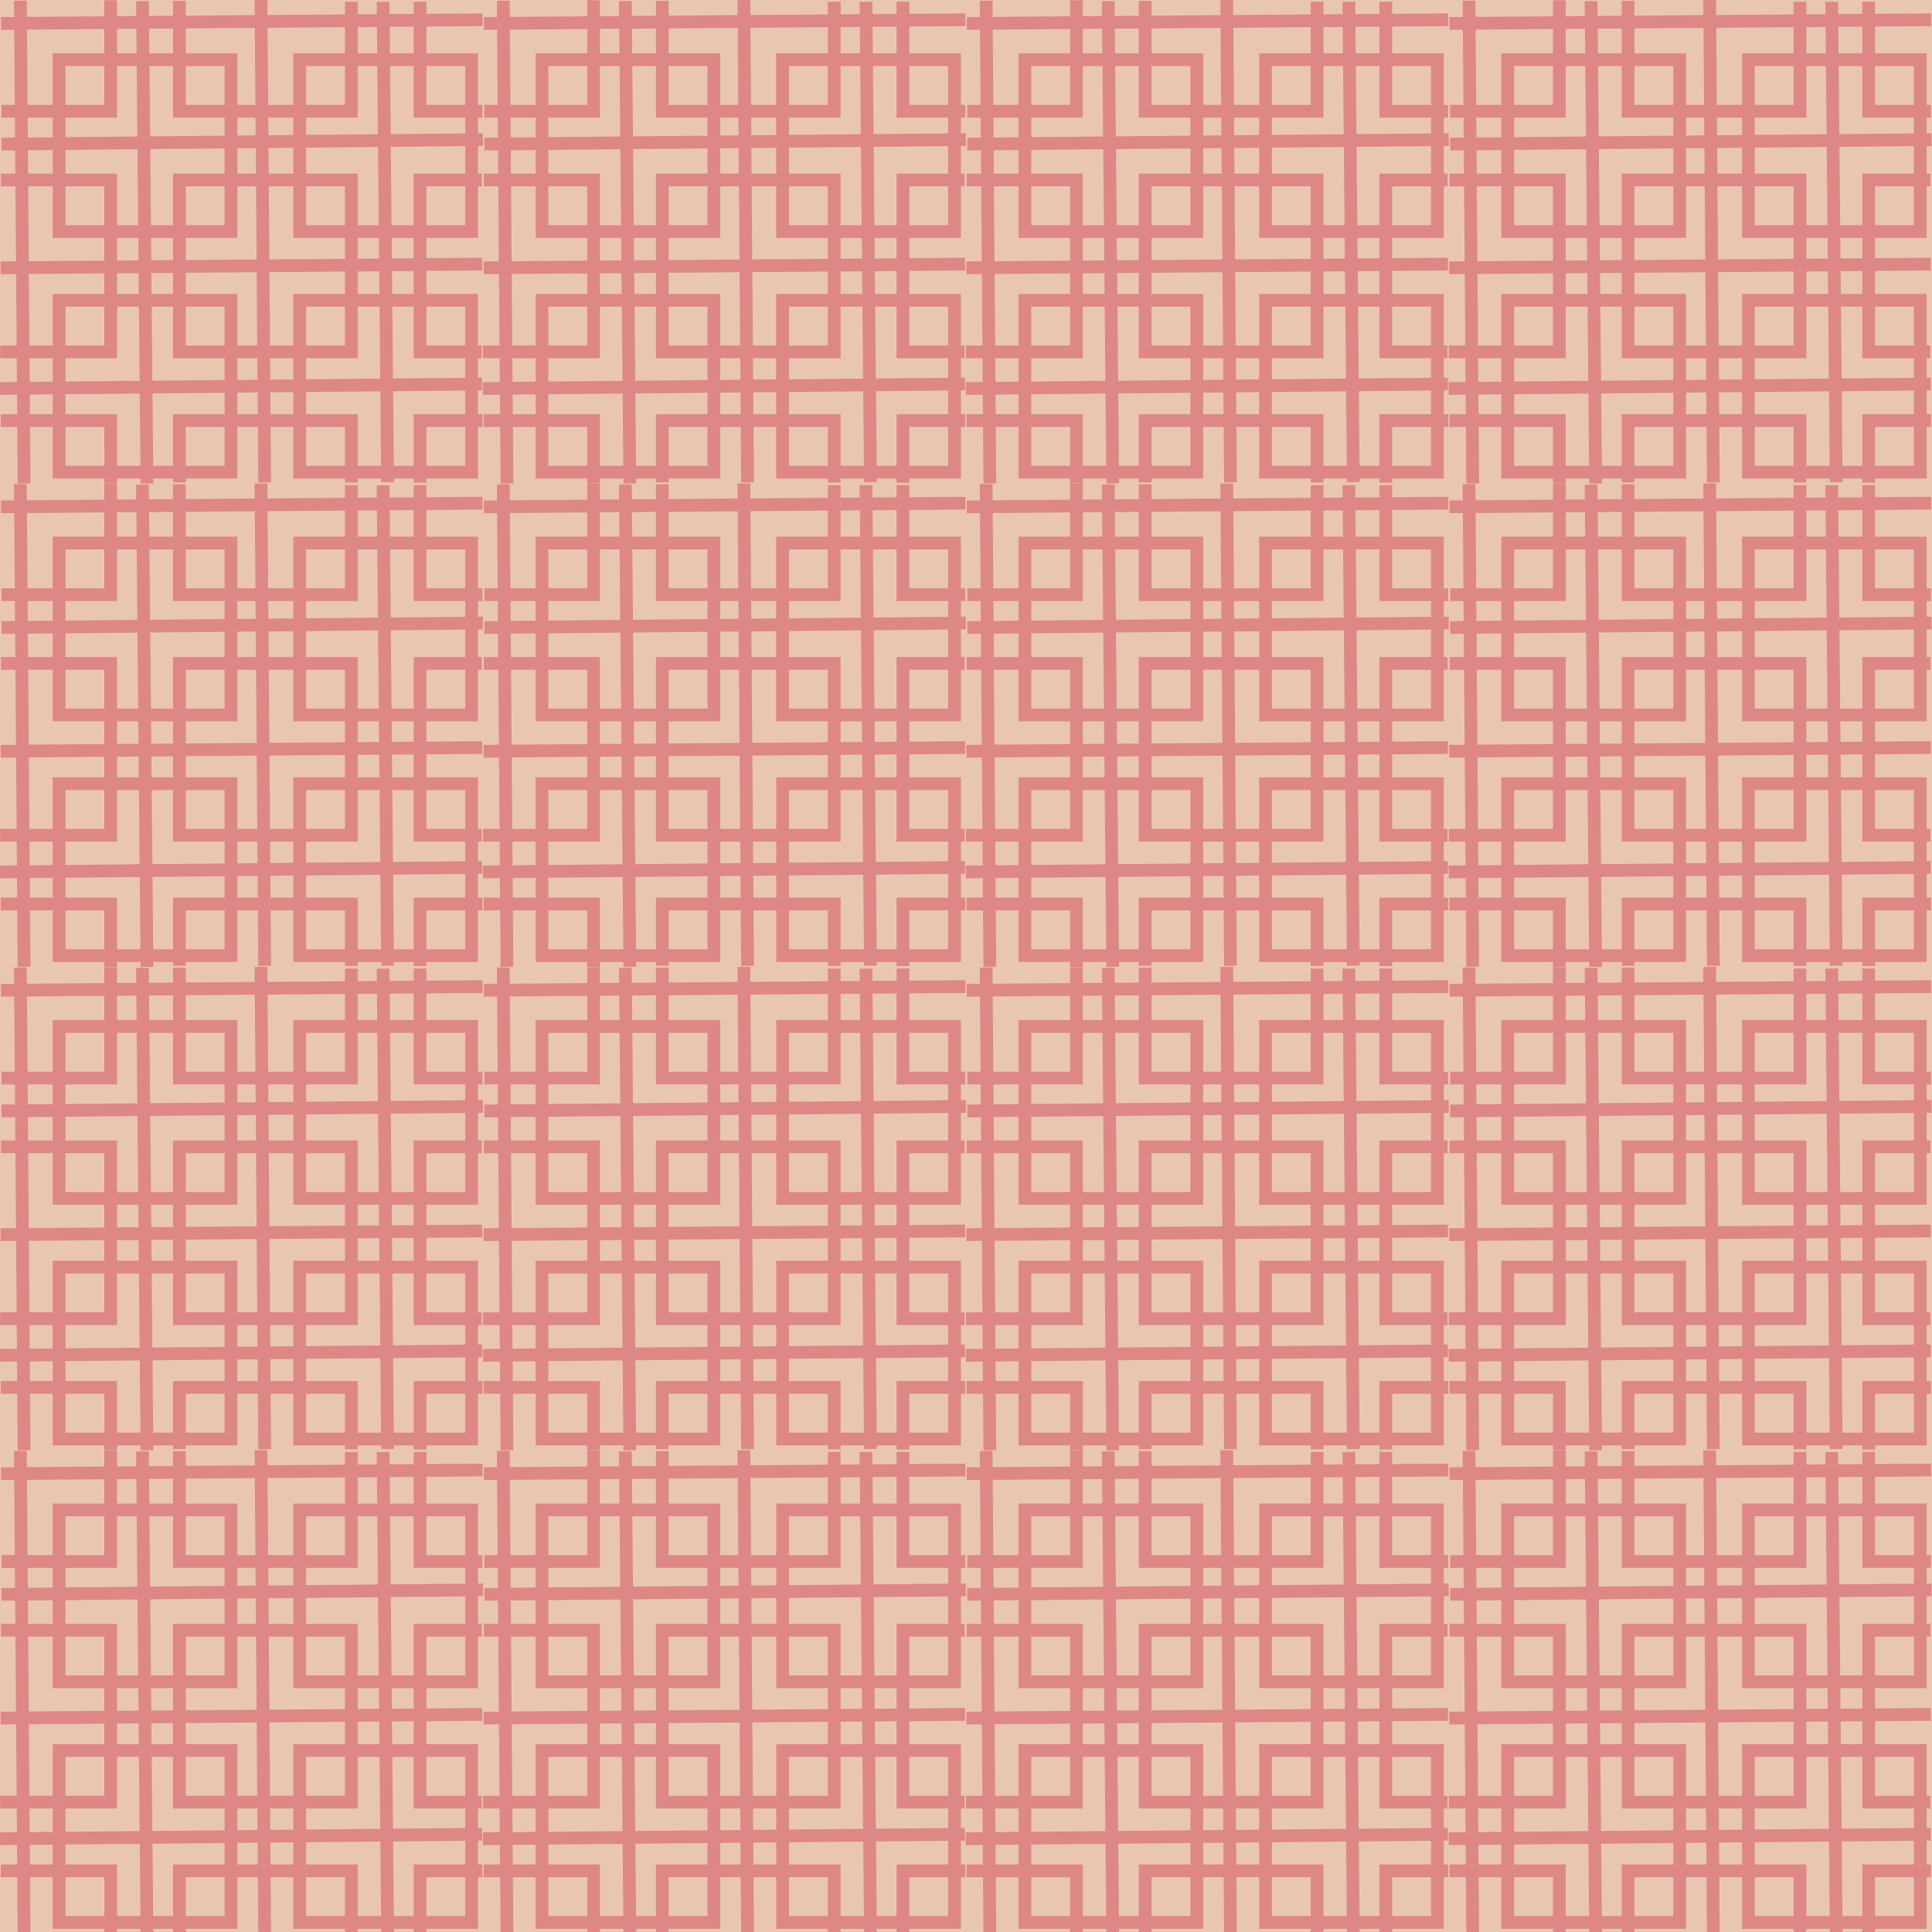 <?xml version="1.0" encoding="UTF-8" standalone="no"?>
<svg
   cursor="default"
   version="1.1"
   viewBox="0 0 256 256"
   id="svg191538"
   sodipodi:docname="china01.svg"
   inkscape:version="1.3.1 (9b9bdc1480, 2023-11-25, custom)"
   xml:space="preserve"
   xmlns:inkscape="http://www.inkscape.org/namespaces/inkscape"
   xmlns:sodipodi="http://sodipodi.sourceforge.net/DTD/sodipodi-0.dtd"
   xmlns="http://www.w3.org/2000/svg"
   xmlns:svg="http://www.w3.org/2000/svg"><defs
     id="defs191542"><linearGradient
       id="swatch12"><stop
         style="stop-color:#f4d7d7;stop-opacity:1;"
         offset="0"
         id="stop12" /></linearGradient><inkscape:path-effect
       effect="tiling"
       id="path-effect1"
       is_visible="true"
       lpeversion="1"
       unit="px"
       seed="1;1"
       lpesatellites=""
       num_rows="4"
       num_cols="4"
       gapx="0"
       gapy="0"
       offset="0"
       offset_type="false"
       scale="0"
       rotate="0"
       mirrorrowsx="false"
       mirrorrowsy="false"
       mirrorcolsx="false"
       mirrorcolsy="false"
       mirrortrans="false"
       shrink_interp="false"
       split_items="false"
       link_styles="false"
       interpolate_scalex="false"
       interpolate_scaley="true"
       interpolate_rotatex="false"
       interpolate_rotatey="true"
       random_scale="false"
       random_rotate="false"
       random_gap_y="false"
       random_gap_x="false"
       transformorigin="" /></defs><sodipodi:namedview
     id="namedview191540"
     pagecolor="#ffffff"
     bordercolor="#666666"
     borderopacity="1.0"
     inkscape:pageshadow="2"
     inkscape:pageopacity="0.0"
     inkscape:pagecheckerboard="0"
     showgrid="false"
     inkscape:zoom="3.1191982"
     inkscape:cx="115.41428"
     inkscape:cy="97.460944"
     inkscape:window-width="1854"
     inkscape:window-height="1010"
     inkscape:window-x="0"
     inkscape:window-y="0"
     inkscape:window-maximized="1"
     inkscape:current-layer="layer3"
     inkscape:showpageshadow="2"
     inkscape:deskcolor="#d1d1d1" /><g
     inkscape:groupmode="layer"
     id="layer4"
     inkscape:label="Light" /><g
     inkscape:groupmode="layer"
     id="layer3"
     inkscape:label="Medium"
     style="display:inline"><rect
       style="display:inline;fill:#e9c6af;fill-opacity:1;stroke:none;stroke-width:15.565;stroke-linecap:round;stroke-linejoin:round;stroke-dasharray:none;stroke-opacity:1;paint-order:stroke markers fill"
       id="rect27"
       width="256"
       height="256"
       x="0"
       y="0" /><path
       id="path24"
       style="display:inline;fill:none;stroke:#de8787;stroke-width:1.687;stroke-linecap:butt;stroke-linejoin:miter;stroke-dasharray:none;stroke-opacity:1"
       d="M 63.888,35 0.087,35.488 M 63.941,2.618 0.137,3.106 M 34.585,0.006 35.073,63.916 M 2.702,0.09 3.19,64.048 M 63.877,50.883 0.008,51.48 M 63.992,18.5 0.203,19.097 M 50.761,0.239 51.356,63.889 M 18.877,0.149 19.474,64.062 M 63.915,14.741 H 55.658 V 0.224 M 0.202,14.741 H 14.669 V 0.034 m 31.884,0.201 V 14.741 H 23.774 V 0.118 M 63.828,46.625 H 55.658 V 23.847 h 8.182 M 0.02,46.625 H 14.669 V 23.847 H 0.128 m 23.647,2e-6 H 46.552 V 46.625 H 23.774 Z m 31.884,40.11 v -8.227 h 8.261 m -49.251,8.315 V 55.73 H 0.106 M 39.716,39.789 H 62.494 V 62.566 H 39.716 Z M 23.774,63.91 v -8.18 h 22.778 v 8.203 M 7.832,39.789 H 30.61 V 62.566 H 7.832 Z M 39.716,7.905 H 62.494 V 30.683 H 39.716 Z m -31.884,5e-7 H 30.61 V 30.683 H 7.832 Z M 127.873,35 64.071,35.488 M 127.925,2.618 64.121,3.106 M 98.569,0.006 99.057,63.916 M 66.686,0.09 67.175,64.048 M 127.861,50.883 63.992,51.48 M 127.976,18.5 64.187,19.097 M 114.745,0.239 115.34,63.889 M 82.861,0.149 83.458,64.062 M 127.899,14.741 h -8.257 V 0.224 M 64.187,14.741 H 78.653 V 0.034 m 31.884,0.201 V 14.741 H 87.759 V 0.118 M 127.812,46.625 h -8.17 V 23.847 h 8.182 M 64.004,46.625 H 78.653 V 23.847 h -14.541 m 23.647,2e-6 H 110.536 V 46.625 H 87.759 Z m 31.884,40.11 v -8.227 h 8.261 m -49.251,8.315 V 55.73 H 64.091 M 103.7,39.789 h 22.778 V 62.566 H 103.7 Z M 87.759,63.91 v -8.18 h 22.778 v 8.203 M 71.817,39.789 H 94.595 V 62.566 H 71.817 Z M 103.7,7.905 h 22.778 V 30.683 h -22.778 z m -31.884,5e-7 H 94.595 V 30.683 H 71.817 Z M 191.857,35 128.055,35.488 M 191.909,2.618 128.105,3.106 M 162.553,0.006 163.041,63.916 M 130.67,0.09 131.159,64.048 m 60.687,-13.165 -63.869,0.597 m 63.984,-32.98 -63.789,0.596 M 178.729,0.239 179.324,63.889 M 146.845,0.149 147.442,64.062 m 44.441,-49.321 h -8.257 V 0.224 M 128.171,14.741 h 14.466 V 0.034 m 31.884,0.201 V 14.741 H 151.743 V 0.118 M 191.797,46.625 h -8.17 V 23.847 h 8.182 m -63.821,22.778 h 14.649 V 23.847 h -14.541 m 23.647,2e-6 h 22.778 v 22.778 h -22.778 z m 31.884,40.11 v -8.227 h 8.261 m -49.251,8.315 V 55.73 h -14.562 m 39.61,-15.942 h 22.778 v 22.778 h -22.778 z m -15.942,24.121 v -8.18 h 22.778 v 8.203 M 135.801,39.789 H 158.579 V 62.566 H 135.801 Z M 167.685,7.905 h 22.778 V 30.683 h -22.778 z m -31.884,5e-7 H 158.579 V 30.683 H 135.801 Z M 255.841,35 192.039,35.488 M 255.893,2.618 192.089,3.106 M 226.537,0.006 227.026,63.916 M 194.654,0.09 195.143,64.048 m 60.687,-13.165 -63.869,0.597 m 63.984,-32.98 -63.789,0.596 M 242.714,0.239 243.309,63.889 M 210.829,0.149 211.427,64.062 m 44.441,-49.321 h -8.257 V 0.224 M 192.155,14.741 h 14.466 V 0.034 m 31.884,0.201 V 14.741 H 215.727 V 0.118 M 255.781,46.625 h -8.17 V 23.847 h 8.182 m -63.821,22.778 h 14.649 V 23.847 h -14.541 m 23.647,2e-6 h 22.778 v 22.778 h -22.778 z m 31.884,40.11 v -8.227 h 8.261 m -49.251,8.315 V 55.73 h -14.562 m 39.61,-15.942 h 22.778 v 22.778 h -22.778 z m -15.942,24.121 v -8.18 h 22.778 v 8.203 M 199.785,39.789 h 22.778 V 62.566 H 199.785 Z M 231.669,7.905 h 22.778 V 30.683 h -22.778 z m -31.884,5e-7 h 22.778 V 30.683 H 199.785 Z M 63.888,99.056 0.087,99.543 M 63.941,66.673 0.137,67.161 m 34.448,-3.099 0.488,63.909 M 2.702,64.145 3.19,128.104 m 60.687,-13.165 -63.869,0.597 M 63.992,82.556 0.203,83.152 M 50.761,64.294 51.356,127.944 M 18.877,64.204 19.474,128.117 M 63.915,78.796 H 55.658 V 64.279 M 0.202,78.796 H 14.669 V 64.089 m 31.884,0.201 V 78.796 H 23.774 V 64.173 M 63.828,110.68 H 55.658 V 87.902 h 8.182 M 0.02,110.68 H 14.669 V 87.902 H 0.128 m 23.647,2e-6 H 46.552 V 110.68 H 23.774 Z M 55.658,128.012 v -8.227 h 8.261 m -49.251,8.315 v -8.315 H 0.106 M 39.716,103.844 H 62.494 V 126.622 H 39.716 Z m -15.942,24.121 v -8.18 h 22.778 v 8.203 M 7.832,103.844 H 30.61 V 126.622 H 7.832 Z M 39.716,71.96 H 62.494 V 94.738 H 39.716 Z m -31.884,0 H 30.61 V 94.738 H 7.832 Z M 127.873,99.056 64.071,99.543 M 127.925,66.673 64.121,67.161 m 34.448,-3.099 0.488,63.909 M 66.686,64.145 67.175,128.104 m 60.687,-13.165 -63.869,0.597 M 127.976,82.556 64.187,83.152 m 50.558,-18.858 0.595,63.65 M 82.861,64.204 83.458,128.117 M 127.899,78.796 h -8.257 V 64.279 M 64.187,78.796 H 78.653 V 64.089 m 31.884,0.201 V 78.796 H 87.759 V 64.173 m 40.054,46.507 h -8.17 V 87.902 h 8.182 M 64.004,110.68 H 78.653 V 87.902 h -14.541 m 23.647,2e-6 H 110.536 V 110.68 H 87.759 Z m 31.884,40.11 v -8.227 h 8.261 m -49.251,8.315 v -8.315 H 64.091 m 39.61,-15.942 h 22.778 v 22.778 h -22.778 z m -15.942,24.121 v -8.18 h 22.778 v 8.203 M 71.817,103.844 H 94.595 V 126.622 H 71.817 Z M 103.7,71.96 h 22.778 v 22.778 h -22.778 z m -31.884,0 H 94.595 V 94.738 H 71.817 Z M 191.857,99.056 128.055,99.543 m 63.854,-32.87 -63.804,0.488 m 34.448,-3.099 0.488,63.909 m -32.371,-63.826 0.489,63.959 m 60.687,-13.165 -63.869,0.597 m 63.984,-32.98 -63.789,0.596 m 50.558,-18.858 0.595,63.65 m -32.479,-63.74 0.597,63.913 m 44.441,-49.321 h -8.257 V 64.279 m -55.455,14.517 h 14.466 V 64.089 m 31.884,0.201 V 78.796 H 151.743 V 64.173 m 40.054,46.507 h -8.17 V 87.902 h 8.182 m -63.821,22.778 h 14.649 V 87.902 h -14.541 m 23.647,2e-6 h 22.778 v 22.778 h -22.778 z m 31.884,40.11 v -8.227 h 8.261 m -49.251,8.315 v -8.315 h -14.562 m 39.61,-15.942 h 22.778 v 22.778 h -22.778 z m -15.942,24.121 v -8.18 h 22.778 v 8.203 m -38.72,-24.145 h 22.778 v 22.778 h -22.778 z m 31.884,-31.884 h 22.778 v 22.778 h -22.778 z m -31.884,0 h 22.778 v 22.778 h -22.778 z m 120.04,27.095 -63.802,0.488 m 63.854,-32.87 -63.804,0.488 m 34.448,-3.099 0.488,63.909 m -32.371,-63.826 0.489,63.959 m 60.687,-13.165 -63.869,0.597 m 63.984,-32.98 -63.789,0.596 m 50.558,-18.858 0.595,63.65 m -32.479,-63.74 0.597,63.913 m 44.441,-49.321 h -8.257 V 64.279 m -55.455,14.517 h 14.466 V 64.089 m 31.884,0.201 V 78.796 H 215.727 V 64.173 m 40.054,46.507 h -8.17 V 87.902 h 8.182 m -63.821,22.778 h 14.649 V 87.902 h -14.541 m 23.647,2e-6 h 22.778 v 22.778 h -22.778 z m 31.884,40.11 v -8.227 h 8.261 m -49.251,8.315 v -8.315 h -14.562 m 39.61,-15.942 h 22.778 v 22.778 h -22.778 z m -15.942,24.121 v -8.18 h 22.778 v 8.203 m -38.72,-24.145 h 22.778 v 22.778 h -22.778 z m 31.884,-31.884 h 22.778 v 22.778 h -22.778 z m -31.884,0 h 22.778 V 94.738 H 199.785 Z M 63.888,163.111 0.087,163.598 M 63.941,130.729 0.137,131.216 m 34.448,-3.099 0.488,63.909 M 2.702,128.2 3.19,192.159 m 60.687,-13.165 -63.869,0.597 M 63.992,146.611 0.203,147.207 m 50.558,-18.858 0.595,63.65 M 18.877,128.259 19.474,192.172 M 63.915,142.851 H 55.658 V 128.335 M 0.202,142.851 H 14.669 v -14.707 m 31.884,0.201 v 14.507 H 23.774 v -14.623 m 40.054,46.507 H 55.658 v -22.778 h 8.182 M 0.02,174.735 H 14.669 V 151.957 H 0.128 m 23.647,0 h 22.778 v 22.778 H 23.774 Z m 31.884,40.11 v -8.227 h 8.261 m -49.251,8.315 v -8.315 H 0.106 M 39.716,167.899 h 22.778 v 22.778 H 39.716 Z m -15.942,24.121 v -8.18 h 22.778 v 8.203 M 7.832,167.899 h 22.778 v 22.778 H 7.832 Z M 39.716,136.015 H 62.494 V 158.793 H 39.716 Z m -31.884,0 H 30.61 V 158.793 H 7.832 Z m 120.04,27.095 -63.802,0.488 m 63.854,-32.87 -63.804,0.488 m 34.448,-3.099 0.488,63.909 m -32.371,-63.826 0.489,63.959 m 60.687,-13.165 -63.869,0.597 m 63.984,-32.98 -63.789,0.596 m 50.558,-18.858 0.595,63.65 m -32.479,-63.74 0.597,63.913 m 44.441,-49.321 h -8.257 V 128.335 M 64.187,142.851 H 78.653 v -14.707 m 31.884,0.201 v 14.507 H 87.759 v -14.623 m 40.054,46.507 h -8.17 v -22.778 h 8.182 m -63.821,22.778 h 14.649 v -22.778 h -14.541 m 23.647,0 h 22.778 v 22.778 H 87.759 Z m 31.884,40.11 v -8.227 h 8.261 m -49.251,8.315 v -8.315 H 64.091 m 39.61,-15.942 h 22.778 v 22.778 h -22.778 z m -15.942,24.121 v -8.18 h 22.778 v 8.203 M 71.817,167.899 h 22.778 v 22.778 H 71.817 Z m 31.884,-31.884 h 22.778 v 22.778 h -22.778 z m -31.884,0 H 94.595 V 158.793 H 71.817 Z m 120.04,27.095 -63.802,0.488 m 63.854,-32.87 -63.804,0.488 m 34.448,-3.099 0.488,63.909 m -32.371,-63.826 0.489,63.959 m 60.687,-13.165 -63.869,0.597 m 63.984,-32.98 -63.789,0.596 m 50.558,-18.858 0.595,63.65 m -32.479,-63.74 0.597,63.913 m 44.441,-49.321 h -8.257 v -14.517 m -55.455,14.517 h 14.466 v -14.707 m 31.884,0.201 v 14.507 h -22.778 v -14.623 m 40.054,46.507 h -8.17 v -22.778 h 8.182 m -63.821,22.778 h 14.649 v -22.778 h -14.541 m 23.647,0 h 22.778 v 22.778 h -22.778 z m 31.884,40.11 v -8.227 h 8.261 m -49.251,8.315 v -8.315 h -14.562 m 39.61,-15.942 h 22.778 v 22.778 h -22.778 z m -15.942,24.121 v -8.18 h 22.778 v 8.203 m -38.72,-24.145 h 22.778 v 22.778 h -22.778 z m 31.884,-31.884 h 22.778 v 22.778 h -22.778 z m -31.884,0 h 22.778 v 22.778 h -22.778 z m 120.04,27.095 -63.802,0.488 m 63.854,-32.87 -63.804,0.488 m 34.448,-3.099 0.488,63.909 m -32.371,-63.826 0.489,63.959 m 60.687,-13.165 -63.869,0.597 m 63.984,-32.98 -63.789,0.596 m 50.558,-18.858 0.595,63.65 m -32.479,-63.74 0.597,63.913 m 44.441,-49.321 h -8.257 v -14.517 m -55.455,14.517 h 14.466 v -14.707 m 31.884,0.201 v 14.507 h -22.778 v -14.623 m 40.054,46.507 h -8.17 v -22.778 h 8.182 m -63.821,22.778 h 14.649 v -22.778 h -14.541 m 23.647,0 h 22.778 v 22.778 h -22.778 z m 31.884,40.11 v -8.227 h 8.261 m -49.251,8.315 v -8.315 h -14.562 m 39.61,-15.942 h 22.778 v 22.778 h -22.778 z m -15.942,24.121 v -8.18 h 22.778 v 8.203 m -38.72,-24.145 h 22.778 v 22.778 h -22.778 z m 31.884,-31.884 h 22.778 v 22.778 h -22.778 z m -31.884,0 h 22.778 V 158.793 H 199.785 Z M 63.888,227.166 0.087,227.654 M 63.941,194.784 0.137,195.271 m 34.448,-3.099 0.488,63.909 M 2.702,192.256 3.19,256.214 M 63.877,243.049 0.008,243.646 M 63.992,210.666 0.203,211.262 m 50.558,-18.858 0.595,63.65 M 18.877,192.314 19.474,256.227 M 63.915,206.907 H 55.658 V 192.39 M 0.202,206.907 H 14.669 v -14.707 m 31.884,0.201 v 14.507 H 23.774 v -14.623 m 40.054,46.507 H 55.658 v -22.778 h 8.182 M 0.02,238.79 H 14.669 V 216.012 H 0.128 m 23.647,1e-5 h 22.778 v 22.778 H 23.774 Z m 31.884,40.11 v -8.227 h 8.261 m -49.251,8.315 v -8.315 H 0.106 M 39.716,231.954 h 22.778 v 22.778 H 39.716 Z m -15.942,24.121 v -8.18 h 22.778 v 8.203 M 7.832,231.954 h 22.778 v 22.778 H 7.832 Z M 39.716,200.071 h 22.778 v 22.778 H 39.716 Z m -31.884,0 H 30.61 v 22.778 H 7.832 Z m 120.04,27.095 -63.802,0.488 m 63.854,-32.87 -63.804,0.488 m 34.448,-3.099 0.488,63.909 m -32.371,-63.826 0.489,63.959 m 60.687,-13.165 -63.869,0.597 m 63.984,-32.98 -63.789,0.596 m 50.558,-18.858 0.595,63.65 m -32.479,-63.74 0.597,63.913 m 44.441,-49.321 h -8.257 V 192.39 M 64.187,206.907 H 78.653 v -14.707 m 31.884,0.201 v 14.507 H 87.759 v -14.623 m 40.054,46.507 h -8.17 v -22.778 h 8.182 m -63.821,22.778 h 14.649 v -22.778 h -14.541 m 23.647,1e-5 h 22.778 v 22.778 H 87.759 Z m 31.884,40.11 v -8.227 h 8.261 m -49.251,8.315 v -8.315 H 64.091 m 39.61,-15.942 h 22.778 v 22.778 h -22.778 z m -15.942,24.121 v -8.18 h 22.778 v 8.203 m -38.72,-24.145 h 22.778 v 22.778 H 71.817 Z m 31.884,-31.884 h 22.778 v 22.778 h -22.778 z m -31.884,0 h 22.778 v 22.778 H 71.817 Z m 120.04,27.095 -63.802,0.488 m 63.854,-32.87 -63.804,0.488 m 34.448,-3.099 0.488,63.909 m -32.371,-63.826 0.489,63.959 m 60.687,-13.165 -63.869,0.597 m 63.984,-32.98 -63.789,0.596 m 50.558,-18.858 0.595,63.65 m -32.479,-63.74 0.597,63.913 m 44.441,-49.321 h -8.257 v -14.517 m -55.455,14.517 h 14.466 v -14.707 m 31.884,0.201 v 14.507 h -22.778 v -14.623 m 40.054,46.507 h -8.17 v -22.778 h 8.182 m -63.821,22.778 h 14.649 v -22.778 h -14.541 m 23.647,1e-5 h 22.778 v 22.778 h -22.778 z m 31.884,40.11 v -8.227 h 8.261 m -49.251,8.315 v -8.315 h -14.562 m 39.61,-15.942 h 22.778 v 22.778 h -22.778 z m -15.942,24.121 v -8.18 h 22.778 v 8.203 m -38.72,-24.145 h 22.778 v 22.778 h -22.778 z m 31.884,-31.884 h 22.778 v 22.778 h -22.778 z m -31.884,0 h 22.778 v 22.778 h -22.778 z m 120.04,27.095 -63.802,0.488 m 63.854,-32.87 -63.804,0.488 m 34.448,-3.099 0.488,63.909 m -32.371,-63.826 0.489,63.959 m 60.687,-13.165 -63.869,0.597 m 63.984,-32.98 -63.789,0.596 m 50.558,-18.858 0.595,63.65 m -32.479,-63.74 0.597,63.913 m 44.441,-49.321 h -8.257 v -14.517 m -55.455,14.517 h 14.466 v -14.707 m 31.884,0.201 v 14.507 h -22.778 v -14.623 m 40.054,46.507 h -8.17 v -22.778 h 8.182 m -63.821,22.778 h 14.649 v -22.778 h -14.541 m 23.647,1e-5 h 22.778 v 22.778 h -22.778 z m 31.884,40.11 v -8.227 h 8.261 m -49.251,8.315 v -8.315 h -14.562 m 39.61,-15.942 h 22.778 v 22.778 h -22.778 z m -15.942,24.121 v -8.18 h 22.778 v 8.203 m -38.72,-24.145 h 22.778 v 22.778 h -22.778 z m 31.884,-31.884 h 22.778 v 22.778 h -22.778 z m -31.884,0 h 22.778 v 22.778 h -22.778 z"
       sodipodi:nodetypes="ccccccccccccccccccccccccccccccccccccccccccccccccccccccccccccccccccccc"
       inkscape:path-effect="#path-effect1"
       inkscape:original-d="M 63.888477,35.000437 0.08650998,35.48797 M 63.940794,2.6182232 0.1367047,3.1057744 M 34.584597,0.0064448 35.072952,63.9159 M 2.7016046,0.08991405 3.1903355,64.048421 M 63.877039,50.883204 0.00788345,51.480206 M 63.992117,18.500317 0.20286628,19.096571 M 50.760973,0.23887127 51.355924,63.888699 M 18.8765,0.14862752 19.473911,64.061668 M 63.914876,14.741039 H 55.65791 V 0.22420726 M 0.20242269,14.741035 H 14.668516 V 0.03362889 m 31.883631,0.2007249 V 14.741037 H 23.774278 V 0.11766866 M 63.828235,46.624667 H 55.65791 V 23.846798 h 8.182269 M 0.01956451,46.624662 H 14.668517 V 23.846794 H 0.12764716 m 23.64663084,2e-6 H 46.552147 V 46.624665 H 23.774278 Z m 31.883632,40.11047 v -8.226838 h 8.261245 m -49.250639,8.31544 V 55.73042 H 0.10647178 M 39.71609,39.788608 H 62.49396 V 62.566477 H 39.71609 Z M 23.774278,63.910024 v -8.179601 h 22.777869 v 8.203488 M 7.832463,39.788608 H 30.610332 V 62.566477 H 7.832463 Z M 39.71609,7.9049803 H 62.49396 V 30.68285 H 39.71609 Z m -31.8836265,5e-7 H 30.610332 V 30.68285 H 7.8324635 Z" /></g><g
     inkscape:groupmode="layer"
     id="layer5"
     inkscape:label="Medium 2" /><g
     inkscape:groupmode="layer"
     id="layer2"
     inkscape:label="Dark"
     style="display:inline" /><g
     inkscape:groupmode="layer"
     id="layer1"
     inkscape:label="Thread" /></svg>
